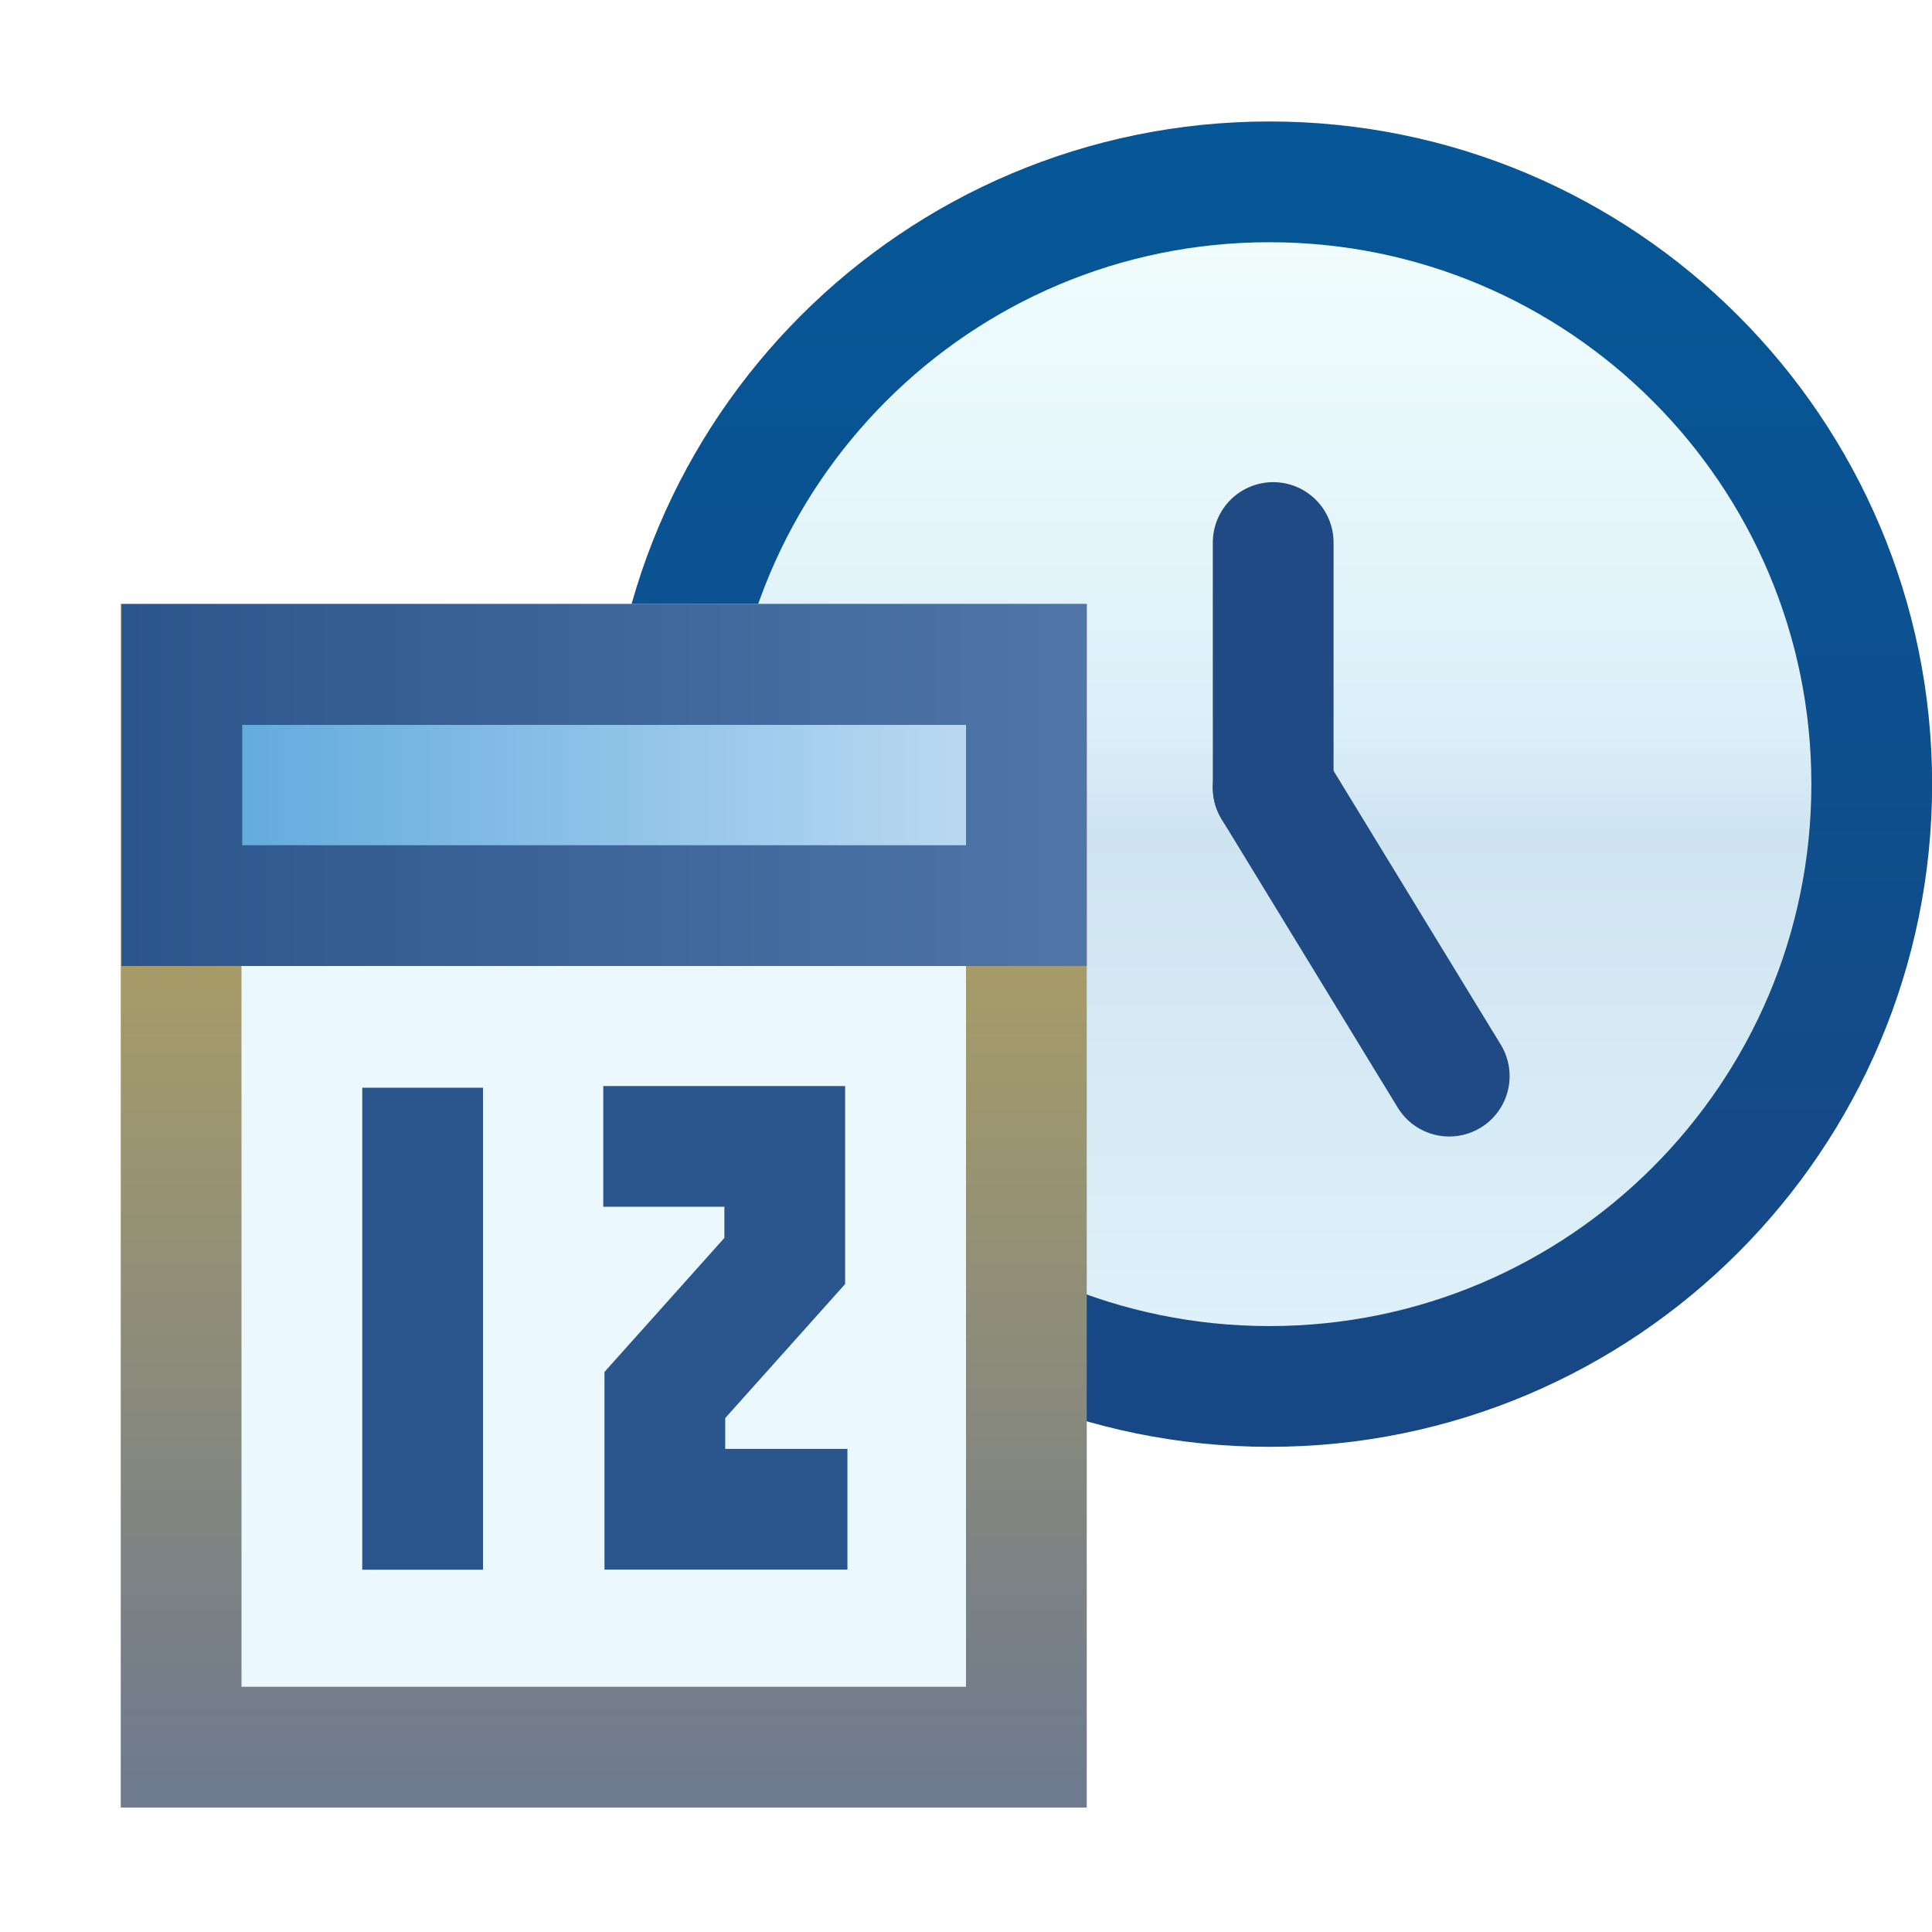 <?xml version="1.0" encoding="UTF-8" standalone="no"?>
<!-- Created with Inkscape (http://www.inkscape.org/) -->

<svg
   xmlns:dc="http://purl.org/dc/elements/1.1/"
   xmlns:cc="http://creativecommons.org/ns#"
   xmlns:rdf="http://www.w3.org/1999/02/22-rdf-syntax-ns#"
   xmlns:svg="http://www.w3.org/2000/svg"
   xmlns="http://www.w3.org/2000/svg"
   xmlns:xlink="http://www.w3.org/1999/xlink"
   xmlns:sodipodi="http://sodipodi.sourceforge.net/DTD/sodipodi-0.dtd"
   xmlns:inkscape="http://www.inkscape.org/namespaces/inkscape"
   width="16"
   height="16"
   id="svg2"
   version="1.1"
   inkscape:version="0.48.4 r9939"
   sodipodi:docname="date_obj.svg">
  <defs
     id="defs4">
    <linearGradient
       inkscape:collect="always"
       id="linearGradient3821">
      <stop
         style="stop-color:#6e7a8e;stop-opacity:1;"
         offset="0"
         id="stop3823" />
      <stop
         style="stop-color:#a79c68;stop-opacity:1"
         offset="1"
         id="stop3825" />
    </linearGradient>
    <linearGradient
       inkscape:collect="always"
       id="linearGradient3813">
      <stop
         style="stop-color:#55a4db;stop-opacity:1"
         offset="0"
         id="stop3815" />
      <stop
         style="stop-color:#c7e0f5;stop-opacity:1"
         offset="1"
         id="stop3817" />
    </linearGradient>
    <linearGradient
       inkscape:collect="always"
       id="linearGradient3797">
      <stop
         style="stop-color:#2b568d;stop-opacity:1"
         offset="0"
         id="stop3799" />
      <stop
         style="stop-color:#5176a8;stop-opacity:1"
         offset="1"
         id="stop3801" />
    </linearGradient>
    <linearGradient
       inkscape:collect="always"
       id="linearGradient13831">
      <stop
         style="stop-color:#055797;stop-opacity:1;"
         offset="0"
         id="stop13833" />
      <stop
         style="stop-color:#184785;stop-opacity:1"
         offset="1"
         id="stop13835" />
    </linearGradient>
    <linearGradient
       id="linearGradient13755">
      <stop
         style="stop-color:#f1fdfc;stop-opacity:1"
         offset="0"
         id="stop13757" />
      <stop
         id="stop13765"
         offset="0.455"
         style="stop-color:#dbeff9;stop-opacity:1" />
      <stop
         id="stop13763"
         offset="0.545"
         style="stop-color:#cee4f0;stop-opacity:1" />
      <stop
         style="stop-color:#def1fa;stop-opacity:1"
         offset="1"
         id="stop13759" />
    </linearGradient>
    <linearGradient
       inkscape:collect="always"
       xlink:href="#linearGradient13755"
       id="linearGradient8584"
       gradientUnits="userSpaceOnUse"
       x1="28.005"
       y1="-5.608"
       x2="28.005"
       y2="1.609" />
    <linearGradient
       inkscape:collect="always"
       xlink:href="#linearGradient13831"
       id="linearGradient8586"
       gradientUnits="userSpaceOnUse"
       x1="30.034"
       y1="-6.111"
       x2="30.034"
       y2="1.909" />
    <linearGradient
       inkscape:collect="always"
       xlink:href="#linearGradient3797"
       id="linearGradient3803"
       x1="9.257"
       y1="1054.268"
       x2="17.349"
       y2="1054.268"
       gradientUnits="userSpaceOnUse" />
    <linearGradient
       inkscape:collect="always"
       xlink:href="#linearGradient3813"
       id="linearGradient3819"
       x1="9.226"
       y1="1055.768"
       x2="17.22"
       y2="1055.768"
       gradientUnits="userSpaceOnUse" />
    <linearGradient
       inkscape:collect="always"
       xlink:href="#linearGradient3821"
       id="linearGradient3827"
       x1="13.376"
       y1="1064.095"
       x2="13.376"
       y2="1057.189"
       gradientUnits="userSpaceOnUse" />
    <linearGradient
       inkscape:collect="always"
       xlink:href="#linearGradient3821-8"
       id="linearGradient3827-0"
       x1="13.376"
       y1="1064.095"
       x2="13.376"
       y2="1057.189"
       gradientUnits="userSpaceOnUse" />
    <linearGradient
       inkscape:collect="always"
       id="linearGradient3821-8">
      <stop
         style="stop-color:#6e7a8e;stop-opacity:1;"
         offset="0"
         id="stop3823-0" />
      <stop
         style="stop-color:#a79c68;stop-opacity:1"
         offset="1"
         id="stop3825-4" />
    </linearGradient>
    <linearGradient
       id="linearGradient13755-7">
      <stop
         style="stop-color:#f1fdfc;stop-opacity:1"
         offset="0"
         id="stop13757-5" />
      <stop
         id="stop13765-2"
         offset="0.455"
         style="stop-color:#dbeff9;stop-opacity:1" />
      <stop
         id="stop13763-2"
         offset="0.545"
         style="stop-color:#cee4f0;stop-opacity:1" />
      <stop
         style="stop-color:#def1fa;stop-opacity:1"
         offset="1"
         id="stop13759-3" />
    </linearGradient>
    <filter
       inkscape:collect="always"
       id="filter3952"
       x="-0.137"
       width="1.274"
       y="-0.107"
       height="1.214">
      <feGaussianBlur
         inkscape:collect="always"
         stdDeviation="0.399"
         id="feGaussianBlur3954" />
    </filter>
    <mask
       maskUnits="userSpaceOnUse"
       id="mask3959">
      <g
         style="fill:#ffffff;stroke:#ffffff;display:inline"
         id="g3961"
         transform="translate(-34.986,7.994)">
        <path
           transform="matrix(1.247,0,0,1.247,21.297,1050.261)"
           d="m 30,-2 c 0,2.209 -1.791,4 -4,4 -2.209,0 -4,-1.791 -4,-4 0,-2.209 1.791,-4 4,-4 2.209,0 4,1.791 4,4 z"
           sodipodi:ry="4"
           sodipodi:rx="4"
           sodipodi:cy="-2"
           sodipodi:cx="26"
           id="path3963"
           style="fill:#ffffff;fill-opacity:1;stroke:#ffffff;stroke-width:0.802;stroke-linecap:round;stroke-linejoin:round;stroke-miterlimit:4;stroke-opacity:1;stroke-dasharray:none"
           sodipodi:type="arc" />
        <path
           sodipodi:nodetypes="cc"
           inkscape:connector-curvature="0"
           id="path3965"
           d="m 53.75,1047.797 0,-2.031"
           style="fill:#ffffff;stroke:#ffffff;stroke-width:1px;stroke-linecap:round;stroke-linejoin:round;stroke-opacity:1" />
        <path
           sodipodi:nodetypes="cc"
           inkscape:connector-curvature="0"
           id="path3967"
           d="m 53.75,1047.797 1.458,2.388"
           style="fill:#ffffff;stroke:#ffffff;stroke-width:1px;stroke-linecap:round;stroke-linejoin:round;stroke-opacity:1;display:inline" />
      </g>
    </mask>
  </defs>
  <sodipodi:namedview
     id="base"
     pagecolor="#ffffff"
     bordercolor="#666666"
     borderopacity="1.0"
     inkscape:pageopacity="0.0"
     inkscape:pageshadow="2"
     inkscape:zoom="15.999999"
     inkscape:cx="6.5503944"
     inkscape:cy="-0.6197633"
     inkscape:document-units="px"
     inkscape:current-layer="g8159"
     showgrid="true"
     inkscape:window-width="1600"
     inkscape:window-height="851"
     inkscape:window-x="0"
     inkscape:window-y="25"
     inkscape:window-maximized="1"
     showguides="true"
     inkscape:guide-bbox="true"
     inkscape:snap-global="false">
    <inkscape:grid
       type="xygrid"
       id="grid4092"
       empspacing="5"
       visible="true"
       enabled="true"
       snapvisiblegridlinesonly="true" />
  </sodipodi:namedview>
  <g
     inkscape:label="Layer 1"
     inkscape:groupmode="layer"
     id="layer1"
     style="display:inline"
     transform="translate(0,-1036.362)">
    <g
       style="display:inline"
       id="g8159"
       transform="translate(-8.22,-12.905)">
      <g
         id="g8579"
         transform="translate(-34.986,7.994)">
        <path
           transform="matrix(1.247,0,0,1.247,21.297,1050.261)"
           d="m 30,-2 c 0,2.209 -1.791,4 -4,4 -2.209,0 -4,-1.791 -4,-4 0,-2.209 1.791,-4 4,-4 2.209,0 4,1.791 4,4 z"
           sodipodi:ry="4"
           sodipodi:rx="4"
           sodipodi:cy="-2"
           sodipodi:cx="26"
           id="path13745"
           style="fill:url(#linearGradient8584);fill-opacity:1;stroke:url(#linearGradient8586);stroke-width:0.802;stroke-linecap:round;stroke-linejoin:round;stroke-miterlimit:4;stroke-opacity:1;stroke-dasharray:none"
           sodipodi:type="arc" />
        <path
           sodipodi:nodetypes="cc"
           inkscape:connector-curvature="0"
           id="path13811"
           d="m 53.75,1047.797 0,-2.031"
           style="fill:none;stroke:#1f4a83;stroke-width:1px;stroke-linecap:round;stroke-linejoin:round;stroke-opacity:1" />
        <path
           sodipodi:nodetypes="cc"
           inkscape:connector-curvature="0"
           id="path13811-9"
           d="m 53.75,1047.797 1.458,2.388"
           style="fill:none;stroke:#1f4a83;stroke-width:1px;stroke-linecap:round;stroke-linejoin:round;stroke-opacity:1;display:inline" />
      </g>
      <g
         id="g3956"
         mask="url(#mask3959)"
         style="opacity:0.75">
        <path
           id="rect3009-7-6"
           transform="translate(8.22,1049.267)"
           d="M 1.5 5.5 L 1.5 7.5 L 1.5 14.469 L 8.5 14.469 L 8.5 7.5 L 8.5 5.5 L 1.5 5.5 z "
           style="fill:#ffffff;fill-opacity:1;stroke:#ffffff;stroke-width:2;stroke-linecap:round;stroke-linejoin:miter;stroke-miterlimit:4;stroke-opacity:1;stroke-dasharray:none;display:inline;filter:url(#filter3952)" />
      </g>
      <rect
         style="fill:#ebf9ff;fill-opacity:1;stroke:url(#linearGradient3827);stroke-width:1;stroke-linecap:round;stroke-linejoin:miter;stroke-miterlimit:4;stroke-opacity:1;stroke-dasharray:none;display:inline"
         id="rect3009-7"
         width="7"
         height="8.969"
         x="9.72"
         y="1054.767" />
      <rect
         style="fill:url(#linearGradient3819);fill-opacity:1;stroke:url(#linearGradient3803);stroke-width:1;stroke-linecap:round;stroke-linejoin:miter;stroke-miterlimit:4;stroke-opacity:1;stroke-dasharray:none"
         id="rect3009"
         width="6.994"
         height="1.997"
         x="9.726"
         y="1054.77" />
      <path
         style="fill:none;stroke:#2b568d;stroke-width:1px;stroke-linecap:butt;stroke-linejoin:miter;stroke-opacity:1"
         d="m 11.72,1058.275 0,3.992"
         id="path3829"
         inkscape:connector-curvature="0"
         sodipodi:nodetypes="cc" />
      <path
         style="fill:none;stroke:#2b568d;stroke-width:1px;stroke-linecap:butt;stroke-linejoin:miter;stroke-opacity:1"
         d="m 13.216,1058.761 1.503,0 0,0.949 -0.993,1.11 0,0.946 1.512,0"
         id="path3831"
         inkscape:connector-curvature="0"
         sodipodi:nodetypes="cccccc" />
    </g>
  </g>
</svg>
